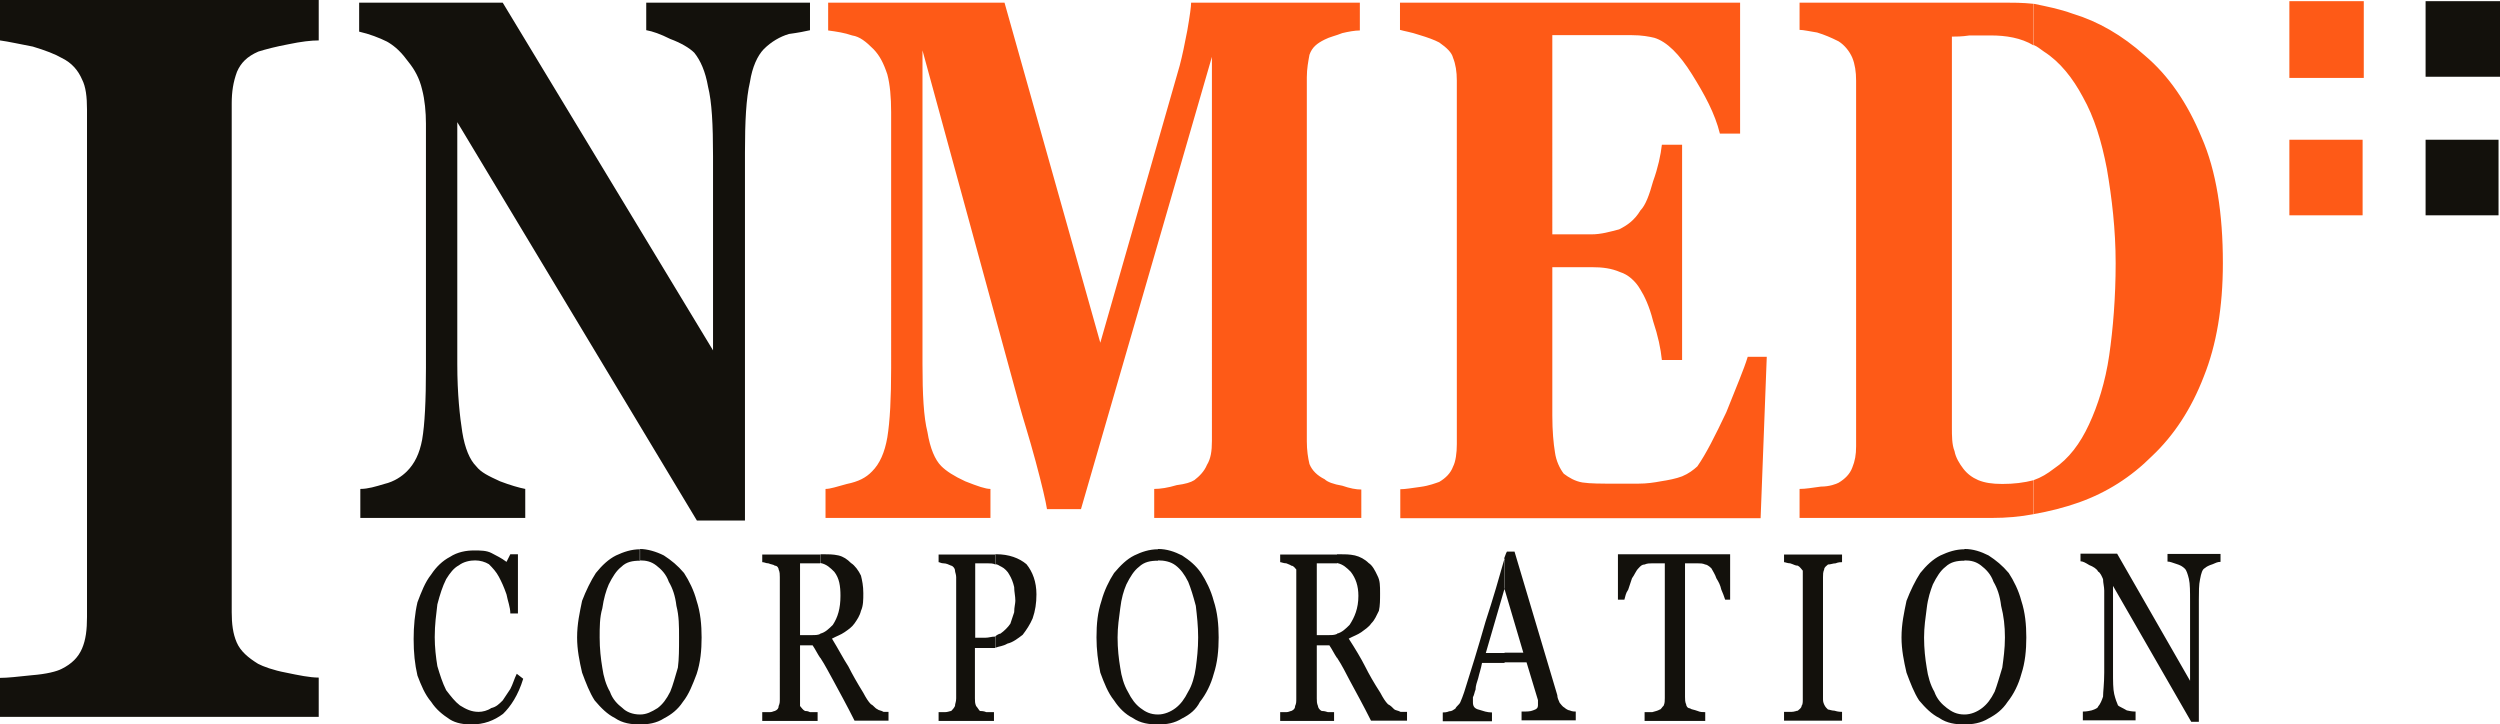 <?xml version="1.0" encoding="utf-8"?>
<!-- Generator: Adobe Illustrator 24.2.3, SVG Export Plug-In . SVG Version: 6.00 Build 0)  -->
<svg version="1.1" id="Layer_1" xmlns="http://www.w3.org/2000/svg" xmlns:xlink="http://www.w3.org/1999/xlink" x="0px" y="0px"
	 viewBox="0 0 85.34 24.73" style="enable-background:new 0 0 85.34 24.73;" xml:space="preserve">
<style type="text/css">
	.st0{fill-rule:evenodd;clip-rule:evenodd;fill:#13110C;}
	.st1{fill-rule:evenodd;clip-rule:evenodd;fill:#FE5A17;}
</style>
<g>
	<path class="st0" d="M10.88,24.47H0v-1.33c0.26,0,0.6-0.04,1.08-0.09c0.51-0.04,0.86-0.13,1.03-0.22c0.34-0.17,0.56-0.39,0.69-0.69
		c0.13-0.3,0.17-0.65,0.17-1.08V3.74c0-0.43-0.04-0.78-0.17-1.03c-0.13-0.3-0.34-0.56-0.69-0.73C1.89,1.85,1.55,1.72,1.12,1.59
		C0.69,1.51,0.3,1.42,0,1.38V0h10.88v1.38c-0.26,0-0.6,0.04-1.03,0.13C9.42,1.59,9.08,1.68,8.82,1.76c-0.39,0.17-0.6,0.39-0.73,0.69
		C7.96,2.8,7.91,3.14,7.91,3.53V20.9c0,0.39,0.04,0.73,0.17,1.03c0.13,0.3,0.39,0.52,0.73,0.73c0.17,0.09,0.52,0.22,0.95,0.3
		c0.43,0.09,0.82,0.17,1.12,0.17V24.47z"/>
	<g>
		<path class="st0" d="M27.66,1.03c-0.17,0.04-0.43,0.09-0.73,0.13c-0.3,0.09-0.6,0.26-0.86,0.52c-0.21,0.22-0.39,0.6-0.47,1.12
			c-0.13,0.56-0.17,1.33-0.17,2.41v12.56h-1.64L15.61,4.17v8.26c0,1.03,0.09,1.81,0.17,2.32c0.09,0.56,0.26,0.95,0.47,1.16
			c0.17,0.22,0.43,0.34,0.82,0.52c0.34,0.13,0.65,0.22,0.86,0.26v0.99H12.3v-0.99c0.26,0,0.52-0.08,0.82-0.17
			c0.34-0.08,0.6-0.26,0.77-0.43c0.26-0.26,0.43-0.6,0.52-1.08c0.09-0.52,0.13-1.33,0.13-2.45V4.22c0-0.39-0.04-0.82-0.13-1.16
			c-0.09-0.39-0.26-0.69-0.47-0.95c-0.22-0.3-0.43-0.52-0.73-0.69c-0.26-0.13-0.6-0.26-0.95-0.34V0.09h4.9l7.18,11.87V5.33
			c0-1.08-0.04-1.85-0.17-2.37c-0.09-0.52-0.26-0.9-0.47-1.16c-0.17-0.17-0.47-0.34-0.82-0.47c-0.34-0.17-0.6-0.26-0.82-0.3V0.09
			h5.59V1.03z"/>
		<path class="st1" d="M69.42,17.55v-1.16c0.26-0.09,0.47-0.22,0.69-0.39c0.51-0.34,0.9-0.86,1.2-1.51c0.3-0.64,0.56-1.46,0.69-2.36
			c0.13-0.9,0.22-1.98,0.22-3.14c0-1.16-0.13-2.24-0.3-3.23C71.74,4.82,71.49,4,71.1,3.31c-0.34-0.64-0.78-1.2-1.33-1.55
			c-0.13-0.09-0.22-0.17-0.34-0.22V0.13c0.43,0.09,0.86,0.17,1.33,0.34c0.86,0.26,1.68,0.73,2.45,1.42
			c0.82,0.69,1.46,1.63,1.94,2.79c0.51,1.16,0.73,2.62,0.73,4.3c0,1.51-0.22,2.8-0.65,3.87c-0.43,1.12-1.03,2.02-1.76,2.71
			c-0.73,0.73-1.55,1.25-2.5,1.59C70.46,17.33,69.94,17.46,69.42,17.55z M46.46,17.68H39.4v-0.99c0.21,0,0.47-0.04,0.77-0.13
			c0.3-0.04,0.47-0.09,0.6-0.17c0.17-0.13,0.34-0.3,0.43-0.52c0.13-0.21,0.17-0.47,0.17-0.82V1.94l-4.47,15.44h-1.16
			c-0.04-0.26-0.17-0.82-0.39-1.64c-0.22-0.82-0.43-1.46-0.56-1.94L31.49,1.72v10.71c0,1.03,0.04,1.81,0.17,2.32
			c0.09,0.56,0.26,0.95,0.47,1.16c0.17,0.17,0.43,0.34,0.82,0.52c0.43,0.17,0.69,0.26,0.86,0.26v0.99h-5.63v-0.99
			c0.17,0,0.39-0.08,0.73-0.17c0.39-0.08,0.65-0.21,0.86-0.43c0.26-0.26,0.43-0.64,0.52-1.16c0.09-0.56,0.13-1.33,0.13-2.37V3.83
			c0-0.52-0.04-0.95-0.13-1.29c-0.13-0.39-0.26-0.64-0.47-0.86c-0.26-0.26-0.47-0.43-0.73-0.47c-0.26-0.09-0.52-0.13-0.82-0.17V0.09
			h6.02l3.27,11.61l2.71-9.46c0.09-0.34,0.17-0.73,0.26-1.2c0.09-0.52,0.13-0.82,0.13-0.95h5.76v0.95c-0.17,0-0.39,0.04-0.6,0.09
			c-0.22,0.09-0.43,0.13-0.6,0.22c-0.26,0.13-0.43,0.26-0.52,0.52c-0.04,0.22-0.09,0.47-0.09,0.77v12.43c0,0.3,0.04,0.56,0.09,0.77
			c0.09,0.22,0.26,0.39,0.52,0.52c0.09,0.09,0.3,0.17,0.6,0.22c0.26,0.09,0.47,0.13,0.65,0.13V17.68L46.46,17.68z M69.42,0.13v1.42
			c-0.43-0.26-0.95-0.34-1.46-0.34c-0.22,0-0.47,0-0.73,0c-0.26,0.04-0.47,0.04-0.6,0.04v13.33c0,0.3,0,0.6,0.09,0.82
			c0.04,0.22,0.17,0.43,0.3,0.6c0.13,0.17,0.3,0.3,0.51,0.39c0.22,0.09,0.47,0.13,0.82,0.13c0.39,0,0.73-0.04,1.08-0.13v1.16
			c-0.47,0.09-0.95,0.13-1.42,0.13h-6.58v-0.99c0.21,0,0.43-0.04,0.73-0.08c0.3,0,0.52-0.09,0.6-0.13c0.22-0.13,0.39-0.3,0.47-0.52
			c0.09-0.22,0.13-0.43,0.13-0.73V2.75c0-0.3-0.04-0.56-0.13-0.78c-0.09-0.21-0.26-0.43-0.47-0.56c-0.26-0.13-0.47-0.22-0.73-0.3
			c-0.26-0.04-0.47-0.09-0.6-0.09V0.09h6.97C68.69,0.09,69.04,0.09,69.42,0.13L69.42,0.13z M59.4,4.56h-0.69
			c-0.17-0.69-0.52-1.33-0.95-2.02c-0.43-0.69-0.86-1.12-1.29-1.25C56.3,1.25,56.05,1.2,55.7,1.2c-0.34,0-0.6,0-0.82,0h-1.89V8h1.33
			c0.34,0,0.64-0.09,0.95-0.17c0.26-0.13,0.52-0.3,0.73-0.65c0.17-0.17,0.3-0.52,0.43-0.99c0.17-0.47,0.26-0.9,0.3-1.25h0.69v7.35
			h-0.69c-0.04-0.39-0.13-0.82-0.3-1.33c-0.13-0.52-0.3-0.86-0.43-1.07c-0.17-0.3-0.43-0.52-0.69-0.6c-0.3-0.13-0.6-0.17-0.99-0.17
			h-1.33v5.07c0,0.52,0.04,0.95,0.09,1.25c0.04,0.3,0.17,0.56,0.3,0.73c0.17,0.13,0.39,0.26,0.64,0.3c0.26,0.04,0.64,0.04,1.12,0.04
			c0.21,0,0.47,0,0.78,0c0.3,0,0.56-0.04,0.77-0.08c0.26-0.04,0.52-0.09,0.73-0.17c0.22-0.09,0.39-0.22,0.52-0.34
			c0.3-0.43,0.6-1.03,0.99-1.85c0.34-0.86,0.6-1.46,0.73-1.89h0.65l-0.21,5.51h-12.3v-0.99c0.17,0,0.39-0.04,0.69-0.08
			c0.3-0.04,0.52-0.13,0.64-0.17c0.22-0.13,0.39-0.3,0.47-0.52c0.09-0.17,0.13-0.47,0.13-0.77V2.75c0-0.3-0.04-0.56-0.13-0.78
			c-0.04-0.17-0.21-0.34-0.47-0.52c-0.17-0.09-0.39-0.17-0.69-0.26c-0.26-0.09-0.52-0.13-0.65-0.17V0.09H59.4V4.56z"/>
	</g>
	<path class="st0" d="M67.06,24.73v-0.34c0.22,0,0.43-0.09,0.6-0.22c0.17-0.13,0.3-0.3,0.43-0.56c0.08-0.21,0.17-0.52,0.26-0.82
		c0.04-0.3,0.09-0.64,0.09-1.03c0-0.39-0.04-0.73-0.13-1.08c-0.04-0.34-0.13-0.6-0.26-0.82c-0.09-0.26-0.26-0.43-0.43-0.56
		c-0.17-0.13-0.34-0.17-0.56-0.17v-0.39c0.3,0,0.56,0.09,0.82,0.22c0.26,0.17,0.47,0.34,0.69,0.6c0.17,0.26,0.34,0.6,0.43,0.95
		c0.13,0.39,0.17,0.82,0.17,1.25c0,0.43-0.04,0.86-0.17,1.25c-0.09,0.34-0.26,0.69-0.47,0.95c-0.17,0.26-0.39,0.43-0.64,0.56
		C67.62,24.69,67.31,24.73,67.06,24.73L67.06,24.73z M75.79,19.18c-0.09,0-0.17,0.04-0.26,0.08c-0.13,0.04-0.22,0.09-0.26,0.13
		c-0.09,0.04-0.13,0.17-0.17,0.39c-0.04,0.17-0.04,0.43-0.04,0.69v4.17H74.8L72.13,20v2.92c0,0.34,0,0.6,0.04,0.77
		c0.04,0.17,0.09,0.3,0.13,0.39c0.04,0.04,0.17,0.09,0.3,0.17c0.17,0.04,0.26,0.04,0.3,0.04v0.3H71.1v-0.3c0.04,0,0.13,0,0.3-0.04
		c0.13-0.04,0.22-0.09,0.22-0.13c0.08-0.09,0.13-0.22,0.17-0.34c0-0.17,0.04-0.43,0.04-0.82v-2.8c0-0.13-0.04-0.26-0.04-0.39
		c-0.04-0.09-0.09-0.22-0.17-0.26c-0.04-0.09-0.17-0.17-0.3-0.22c-0.13-0.08-0.22-0.13-0.3-0.13v-0.26h1.25l2.49,4.34v-2.71
		c0-0.34,0-0.6-0.04-0.77c-0.04-0.17-0.09-0.3-0.13-0.34c-0.09-0.09-0.17-0.13-0.3-0.17c-0.13-0.04-0.21-0.08-0.3-0.08v-0.26h1.81
		V19.18z M67.06,18.75v0.39c-0.26,0-0.47,0.04-0.65,0.21c-0.17,0.13-0.3,0.34-0.43,0.6c-0.08,0.21-0.17,0.47-0.21,0.82
		c-0.04,0.3-0.09,0.64-0.09,0.99c0,0.39,0.04,0.73,0.09,1.03c0.04,0.3,0.13,0.6,0.26,0.82c0.09,0.26,0.26,0.43,0.43,0.56
		c0.17,0.13,0.34,0.22,0.6,0.22v0.34c-0.3,0-0.6-0.04-0.86-0.22c-0.26-0.13-0.47-0.34-0.69-0.6c-0.17-0.26-0.3-0.6-0.43-0.95
		c-0.09-0.39-0.17-0.78-0.17-1.2c0-0.47,0.09-0.86,0.17-1.25c0.13-0.34,0.3-0.69,0.47-0.95c0.21-0.26,0.43-0.47,0.69-0.6
		C66.5,18.84,66.76,18.75,67.06,18.75L67.06,18.75z M51.36,22.62v-0.34H52l-0.65-2.2v-1.03c0.04-0.09,0.04-0.13,0.09-0.22h0.26
		l1.46,4.9c0,0.09,0.04,0.17,0.08,0.26c0.04,0.04,0.09,0.13,0.17,0.17c0.04,0.04,0.13,0.09,0.17,0.09c0.09,0.04,0.17,0.04,0.21,0.04
		v0.3h-1.85v-0.3c0.17,0,0.3,0,0.39-0.04c0.13-0.04,0.17-0.09,0.17-0.17c0,0,0-0.04,0-0.09c0-0.04,0-0.04,0-0.09l-0.39-1.29H51.36
		L51.36,22.62z M59.06,20.47h-0.17c-0.04-0.13-0.08-0.22-0.13-0.34c-0.04-0.17-0.09-0.26-0.17-0.39c-0.04-0.13-0.13-0.26-0.17-0.34
		c-0.09-0.09-0.17-0.13-0.21-0.13c-0.09-0.04-0.17-0.04-0.26-0.04c-0.08,0-0.17,0-0.26,0h-0.17v4.56c0,0.09,0,0.17,0.04,0.26
		c0,0.04,0.04,0.13,0.13,0.13c0.04,0.04,0.13,0.04,0.26,0.09c0.09,0.04,0.17,0.04,0.26,0.04v0.3h-2.07v-0.3c0.04,0,0.13,0,0.26,0
		c0.13-0.04,0.17-0.04,0.26-0.09c0.04,0,0.08-0.09,0.13-0.13c0.04-0.09,0.04-0.17,0.04-0.26v-4.6h-0.17c-0.09,0-0.13,0-0.26,0
		c-0.09,0-0.17,0-0.26,0.04c-0.08,0-0.13,0.04-0.21,0.13c-0.09,0.09-0.13,0.22-0.22,0.34c-0.04,0.13-0.09,0.26-0.13,0.39
		c-0.09,0.13-0.09,0.21-0.13,0.34h-0.22v-1.55h3.83V20.47L59.06,20.47z M62.88,24.6h-1.98v-0.3c0.04,0,0.13,0,0.26,0
		c0.09,0,0.17-0.04,0.21-0.04c0.04-0.04,0.13-0.09,0.13-0.17c0.04-0.04,0.04-0.13,0.04-0.22v-4.13c0-0.13,0-0.17,0-0.26
		c-0.04-0.04-0.09-0.13-0.17-0.17c-0.09,0-0.13-0.04-0.26-0.08c-0.09,0-0.17-0.04-0.21-0.04v-0.26h1.98v0.26
		c-0.04,0-0.13,0-0.22,0.04c-0.09,0-0.17,0.04-0.26,0.04c-0.04,0.04-0.13,0.09-0.13,0.17c-0.04,0.09-0.04,0.17-0.04,0.26v4.13
		c0,0.09,0,0.13,0.04,0.22c0.04,0.09,0.09,0.13,0.13,0.17c0.04,0,0.13,0.04,0.22,0.04c0.13,0.04,0.21,0.04,0.26,0.04V24.6z
		 M51.36,19.06v1.03l0,0l-0.64,2.2h0.64v0.34h-0.77c-0.04,0.22-0.09,0.34-0.13,0.52c-0.04,0.13-0.09,0.26-0.09,0.39
		c-0.04,0.09-0.04,0.17-0.09,0.26c0,0.09,0,0.13,0,0.17c0,0.13,0.04,0.22,0.22,0.26c0.13,0.04,0.26,0.09,0.43,0.09v0.3h-1.68v-0.3
		c0.04,0,0.13,0,0.22-0.04c0.09,0,0.13-0.04,0.21-0.09c0.04-0.09,0.13-0.13,0.17-0.22c0.04-0.09,0.09-0.22,0.13-0.34
		c0.22-0.69,0.47-1.5,0.73-2.41C50.97,20.43,51.18,19.7,51.36,19.06L51.36,19.06z M45.64,22.45v-0.82c0.17-0.04,0.3-0.17,0.43-0.3
		c0.17-0.26,0.3-0.56,0.3-0.99c0-0.34-0.09-0.6-0.26-0.82c-0.13-0.13-0.26-0.26-0.47-0.3v-0.3h0.09c0.17,0,0.34,0,0.52,0.04
		c0.17,0.04,0.34,0.13,0.47,0.26c0.13,0.08,0.22,0.26,0.3,0.43c0.09,0.17,0.09,0.34,0.09,0.6c0,0.22,0,0.43-0.04,0.6
		c-0.09,0.17-0.13,0.3-0.26,0.43c-0.09,0.13-0.22,0.21-0.34,0.3c-0.13,0.09-0.26,0.13-0.43,0.22c0.22,0.34,0.43,0.69,0.56,0.95
		c0.13,0.26,0.3,0.56,0.52,0.9c0.09,0.17,0.17,0.3,0.26,0.39c0.09,0.04,0.17,0.13,0.21,0.17c0.04,0.04,0.13,0.04,0.22,0.09
		c0.09,0,0.13,0,0.22,0v0.3H46.8c-0.26-0.52-0.52-0.99-0.73-1.38C45.94,22.97,45.81,22.71,45.64,22.45z M45.64,18.93v0.3
		c-0.04,0-0.09,0-0.17,0h-0.52v2.45h0.39c0.13,0,0.21,0,0.3-0.04v0.82c-0.09-0.13-0.17-0.3-0.26-0.43h-0.43v1.81
		c0,0.09,0,0.17,0.04,0.26c0,0.04,0.04,0.13,0.13,0.17c0.04,0,0.09,0,0.21,0.04c0.09,0,0.17,0,0.21,0v0.3H43.7v-0.3
		c0.04,0,0.13,0,0.21,0c0.08,0,0.13-0.04,0.17-0.04c0.09-0.04,0.13-0.09,0.13-0.17c0.04-0.09,0.04-0.13,0.04-0.26V19.7
		c0-0.09,0-0.17,0-0.26c-0.04-0.04-0.09-0.13-0.17-0.13c-0.05-0.04-0.09-0.04-0.17-0.08c-0.09,0-0.17-0.04-0.21-0.04v-0.26H45.64
		L45.64,18.93z M39.53,24.73v-0.34c0.21,0,0.43-0.09,0.6-0.22c0.17-0.13,0.3-0.3,0.43-0.56c0.13-0.21,0.22-0.52,0.26-0.82
		c0.04-0.3,0.08-0.64,0.08-1.03c0-0.39-0.04-0.73-0.08-1.08c-0.09-0.34-0.17-0.6-0.26-0.82c-0.13-0.26-0.26-0.43-0.43-0.56
		c-0.17-0.13-0.39-0.17-0.6-0.17v-0.39c0.3,0,0.56,0.09,0.82,0.22c0.26,0.17,0.47,0.34,0.65,0.6c0.17,0.26,0.34,0.6,0.43,0.95
		c0.13,0.39,0.17,0.82,0.17,1.25c0,0.43-0.04,0.86-0.17,1.25c-0.09,0.34-0.26,0.69-0.47,0.95c-0.13,0.26-0.34,0.43-0.6,0.56
		C40.09,24.69,39.83,24.73,39.53,24.73z M39.53,18.75v0.39c-0.26,0-0.47,0.04-0.65,0.21c-0.17,0.13-0.3,0.34-0.43,0.6
		c-0.09,0.21-0.17,0.47-0.21,0.82c-0.04,0.3-0.09,0.64-0.09,0.99c0,0.39,0.04,0.73,0.09,1.03c0.04,0.3,0.13,0.6,0.26,0.82
		c0.13,0.26,0.26,0.43,0.43,0.56c0.17,0.13,0.34,0.22,0.6,0.22v0.34c-0.3,0-0.6-0.04-0.86-0.22c-0.26-0.13-0.47-0.34-0.64-0.6
		c-0.21-0.26-0.34-0.6-0.47-0.95c-0.08-0.39-0.13-0.78-0.13-1.2c0-0.47,0.04-0.86,0.17-1.25c0.09-0.34,0.26-0.69,0.43-0.95
		c0.22-0.26,0.43-0.47,0.69-0.6C38.97,18.84,39.23,18.75,39.53,18.75L39.53,18.75z M33.98,22.11v-0.39
		c0.04-0.04,0.13-0.09,0.17-0.09c0.13-0.09,0.26-0.22,0.34-0.34c0.04-0.13,0.09-0.26,0.13-0.39c0-0.17,0.04-0.3,0.04-0.39
		c0-0.17-0.04-0.3-0.04-0.47c-0.04-0.17-0.09-0.3-0.17-0.43c-0.04-0.09-0.17-0.22-0.26-0.26c-0.09-0.04-0.13-0.09-0.22-0.09v-0.34
		h0.04c0.43,0,0.78,0.13,1.03,0.34c0.21,0.26,0.34,0.6,0.34,1.03c0,0.3-0.04,0.56-0.13,0.82c-0.09,0.21-0.21,0.39-0.34,0.56
		c-0.17,0.13-0.34,0.26-0.52,0.3C34.24,22.06,34.11,22.06,33.98,22.11z M33.98,18.93v0.34c-0.08-0.04-0.17-0.04-0.26-0.04h-0.43
		v2.54h0.34c0.13,0,0.21-0.04,0.34-0.04v0.39c-0.08,0-0.13,0-0.17,0h-0.52v1.72c0,0.09,0,0.17,0.04,0.26
		c0.04,0.04,0.09,0.13,0.13,0.17c0.04,0,0.13,0,0.22,0.04c0.09,0,0.17,0,0.26,0v0.3h-1.89v-0.3c0.04,0,0.13,0,0.22,0
		c0.09,0,0.17-0.04,0.21-0.04c0.04-0.04,0.09-0.09,0.13-0.17c0-0.09,0.04-0.13,0.04-0.26V19.7c0-0.09-0.04-0.17-0.04-0.22
		c0-0.09-0.09-0.17-0.13-0.17c-0.09-0.04-0.17-0.08-0.26-0.08c-0.09,0-0.13-0.04-0.17-0.04v-0.26H33.98L33.98,18.93z M28,22.45
		v-0.82c0.17-0.04,0.3-0.17,0.43-0.3c0.17-0.26,0.26-0.56,0.26-0.99c0-0.34-0.04-0.6-0.21-0.82c-0.13-0.13-0.26-0.26-0.47-0.3v-0.3
		h0.09c0.17,0,0.34,0,0.52,0.04c0.17,0.04,0.3,0.13,0.43,0.26c0.13,0.08,0.26,0.26,0.34,0.43c0.04,0.17,0.08,0.34,0.08,0.6
		c0,0.22,0,0.43-0.08,0.6c-0.04,0.17-0.13,0.3-0.22,0.43c-0.09,0.13-0.21,0.21-0.34,0.3c-0.13,0.09-0.26,0.13-0.43,0.22
		c0.21,0.34,0.39,0.69,0.56,0.95c0.13,0.26,0.3,0.56,0.51,0.9c0.09,0.17,0.17,0.3,0.26,0.39c0.09,0.04,0.13,0.13,0.22,0.17
		c0.04,0.04,0.13,0.04,0.21,0.09c0.09,0,0.13,0,0.17,0v0.3h-1.16c-0.26-0.52-0.52-0.99-0.73-1.38C28.3,22.97,28.17,22.71,28,22.45z
		 M28,18.93v0.3c-0.04,0-0.13,0-0.17,0h-0.52v2.45h0.39c0.13,0,0.22,0,0.3-0.04v0.82c-0.09-0.13-0.17-0.3-0.26-0.43h-0.43v1.81
		c0,0.09,0,0.17,0,0.26c0.04,0.04,0.09,0.13,0.17,0.17c0.04,0,0.09,0,0.17,0.04c0.13,0,0.17,0,0.26,0v0.3h-1.89v-0.3
		c0.09,0,0.13,0,0.26,0c0.09,0,0.13-0.04,0.17-0.04c0.09-0.04,0.13-0.09,0.13-0.17c0.04-0.09,0.04-0.13,0.04-0.26V19.7
		c0-0.09,0-0.17-0.04-0.26c0-0.04-0.04-0.13-0.13-0.13c-0.04-0.04-0.13-0.04-0.22-0.08c-0.09,0-0.13-0.04-0.21-0.04v-0.26H28
		L28,18.93z M21.85,24.73v-0.34c0.22,0,0.39-0.09,0.6-0.22c0.17-0.13,0.3-0.3,0.43-0.56c0.09-0.21,0.17-0.52,0.26-0.82
		c0.04-0.3,0.04-0.64,0.04-1.03c0-0.39,0-0.73-0.09-1.08c-0.04-0.34-0.13-0.6-0.26-0.82c-0.09-0.26-0.26-0.43-0.43-0.56
		c-0.17-0.13-0.34-0.17-0.56-0.17v-0.39c0.26,0,0.56,0.09,0.82,0.22c0.26,0.17,0.47,0.34,0.69,0.6c0.17,0.26,0.34,0.6,0.43,0.95
		c0.13,0.39,0.17,0.82,0.17,1.25c0,0.43-0.04,0.86-0.17,1.25c-0.13,0.34-0.26,0.69-0.47,0.95c-0.17,0.26-0.39,0.43-0.64,0.56
		C22.41,24.69,22.11,24.73,21.85,24.73z M16.09,24.73c-0.26,0-0.52-0.04-0.73-0.17c-0.26-0.17-0.47-0.34-0.64-0.6
		c-0.22-0.26-0.34-0.56-0.47-0.9c-0.09-0.39-0.13-0.77-0.13-1.25c0-0.43,0.04-0.86,0.13-1.25c0.13-0.34,0.26-0.69,0.47-0.95
		c0.17-0.26,0.39-0.47,0.64-0.6c0.26-0.17,0.56-0.22,0.82-0.22c0.22,0,0.43,0,0.6,0.09c0.17,0.09,0.34,0.17,0.51,0.3l0.13-0.26h0.26
		v2.02h-0.26c0-0.22-0.09-0.43-0.13-0.65c-0.09-0.26-0.17-0.43-0.26-0.6c-0.09-0.17-0.21-0.3-0.34-0.43
		c-0.13-0.08-0.3-0.13-0.47-0.13c-0.17,0-0.39,0.04-0.56,0.17c-0.17,0.09-0.3,0.26-0.43,0.47c-0.13,0.26-0.21,0.52-0.3,0.86
		c-0.04,0.34-0.09,0.69-0.09,1.12c0,0.34,0.04,0.69,0.09,0.99c0.09,0.3,0.17,0.56,0.3,0.82c0.17,0.22,0.3,0.39,0.47,0.52
		c0.21,0.13,0.39,0.22,0.64,0.22c0.13,0,0.3-0.04,0.43-0.13c0.17-0.04,0.26-0.13,0.39-0.26c0.09-0.13,0.17-0.26,0.26-0.39
		c0.09-0.17,0.13-0.34,0.22-0.52l0.22,0.17c-0.17,0.56-0.43,0.95-0.69,1.2C16.86,24.6,16.52,24.73,16.09,24.73L16.09,24.73z
		 M21.85,18.75v0.39c-0.26,0-0.47,0.04-0.64,0.21c-0.17,0.13-0.3,0.34-0.43,0.6c-0.09,0.21-0.17,0.47-0.22,0.82
		c-0.09,0.3-0.09,0.64-0.09,0.99c0,0.39,0.04,0.73,0.09,1.03c0.04,0.3,0.13,0.6,0.26,0.82c0.09,0.26,0.26,0.43,0.43,0.56
		c0.13,0.13,0.34,0.22,0.6,0.22v0.34c-0.3,0-0.6-0.04-0.86-0.22c-0.26-0.13-0.47-0.34-0.69-0.6c-0.17-0.26-0.3-0.6-0.43-0.95
		c-0.09-0.39-0.17-0.78-0.17-1.2c0-0.47,0.09-0.86,0.17-1.25c0.13-0.34,0.3-0.69,0.47-0.95c0.21-0.26,0.43-0.47,0.69-0.6
		C21.29,18.84,21.55,18.75,21.85,18.75z"/>
	<rect x="82.8" y="0.04" class="st0" width="2.54" height="2.58"/>
	<rect x="82.8" y="4.77" class="st0" width="2.49" height="2.58"/>
	<rect x="78.15" y="0.04" class="st1" width="2.54" height="2.62"/>
	<rect x="78.15" y="4.77" class="st1" width="2.5" height="2.58"/>
</g>
</svg>
